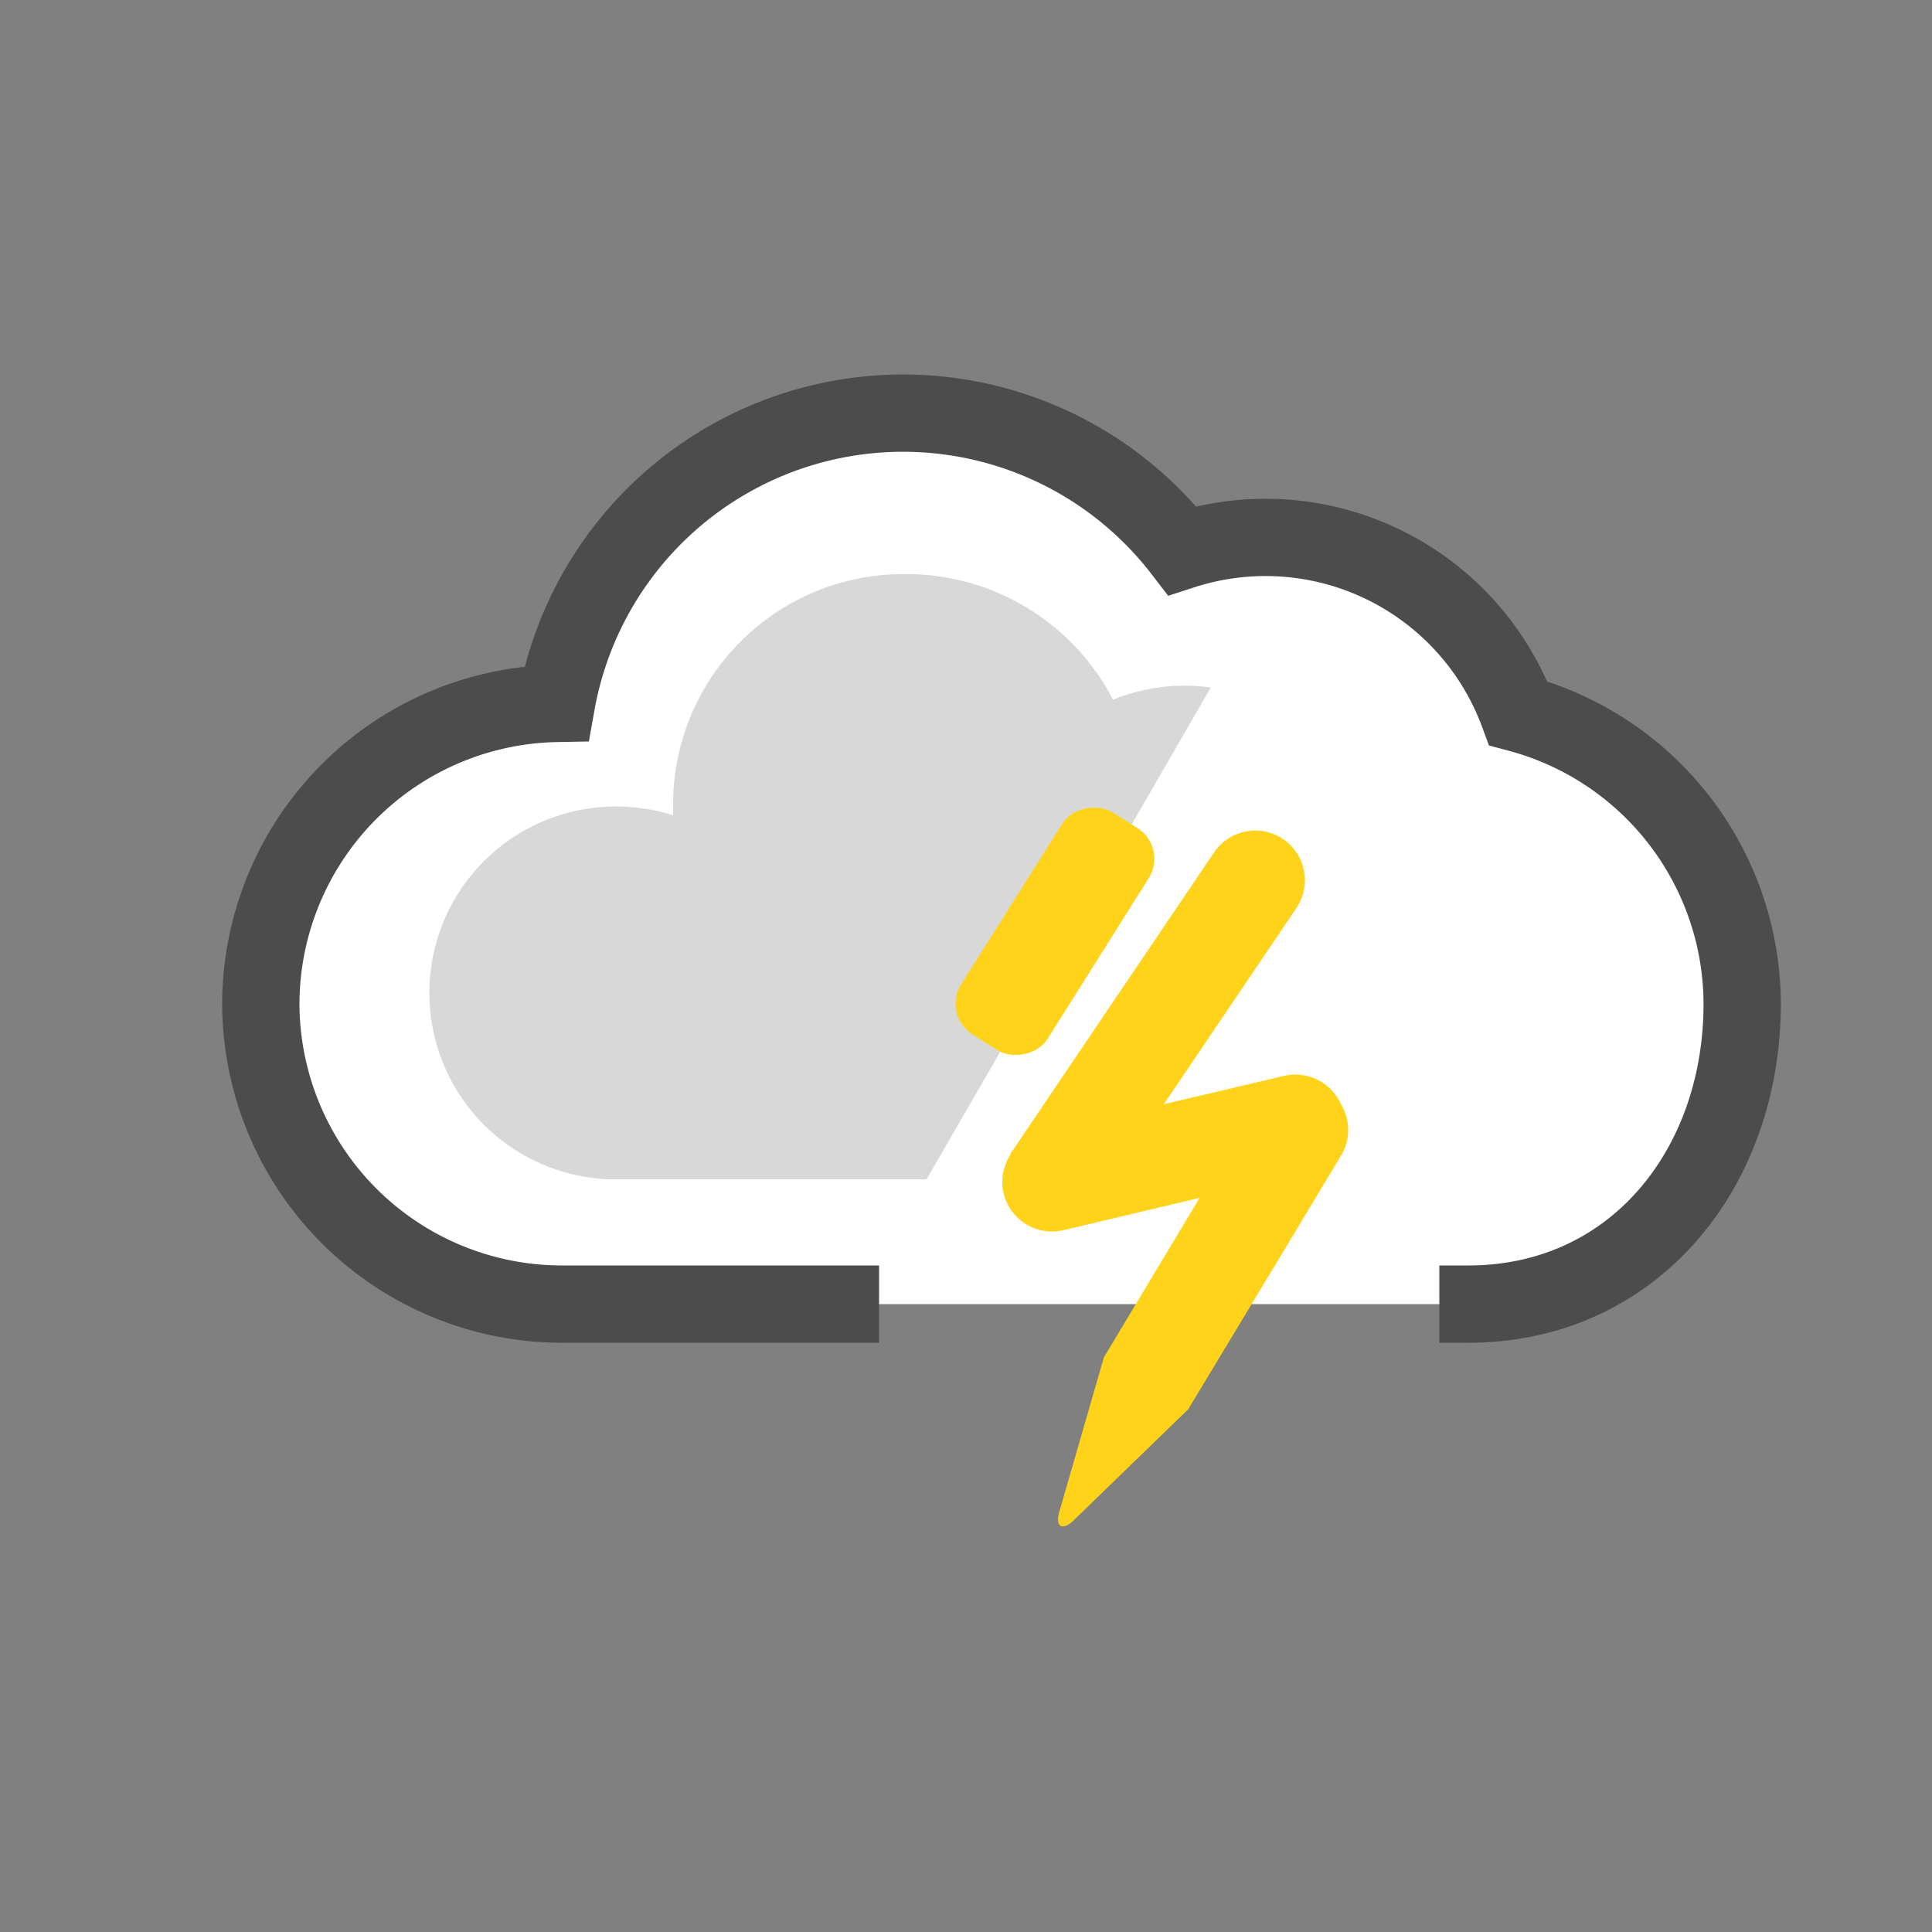<svg xmlns="http://www.w3.org/2000/svg" viewBox="0 0 200 200"><rect x="0" y="0" width="200" height="200" fill="#808080" stroke="none"/><defs><style>.cls-1{fill:#fff;stroke:#4c4c4c;stroke-miterlimit:10;stroke-width:8px;}.cls-2{fill:#d8d8d8;}.cls-3{fill:#ffd31a;}</style></defs><g id="Layer_4" data-name="Layer 4"><path class="cls-1" d="M149,135h3c17.1,0,28.35-14,28.35-31.1h0a31.21,31.21,0,0,0-23.18-30.06A27.9,27.9,0,0,0,122.38,57,36.45,36.45,0,0,0,57.6,72.82,31.18,31.18,0,0,0,27,103.9h0A31.18,31.18,0,0,0,58.1,135H91"/><path class="cls-2" d="M125.34,71.17a19.33,19.33,0,0,0-2.65-.19,19.88,19.88,0,0,0-7.47,1.45,24.09,24.09,0,0,0-21.49-13A23.85,23.85,0,0,0,69.68,83c0,.47,0,.93,0,1.39a20,20,0,0,0-5.93-.9,19.3,19.3,0,1,0,0,38.6l.51,0,.47,0H95.91Z"/><path class="cls-3" d="M138.82,114.32a5.17,5.17,0,0,0-5.88-2.95l-12.46,2.94L134.2,94a5.14,5.14,0,0,0-8.52-5.76L104.6,119.44a.16.16,0,0,1,0,.07,6.77,6.77,0,0,0-.43.8s0,0,0,.06a5.07,5.07,0,0,0-.28,3.16,5.16,5.16,0,0,0,6.19,3.82L124.19,124l-2.75,4.57h0l-7.2,12s0,.06,0,.06l-4.58,15.87c-.45,1.57.31,2,1.48.89L123,145.89s0,0,0,0L134.39,127v0l4.44-7.39A5.12,5.12,0,0,0,138.82,114.32Z"/><rect class="cls-3" x="95.61" y="91.12" width="27.18" height="10.58" rx="3.76" ry="3.76" transform="translate(248.97 55.35) rotate(122.19)"/></g></svg>